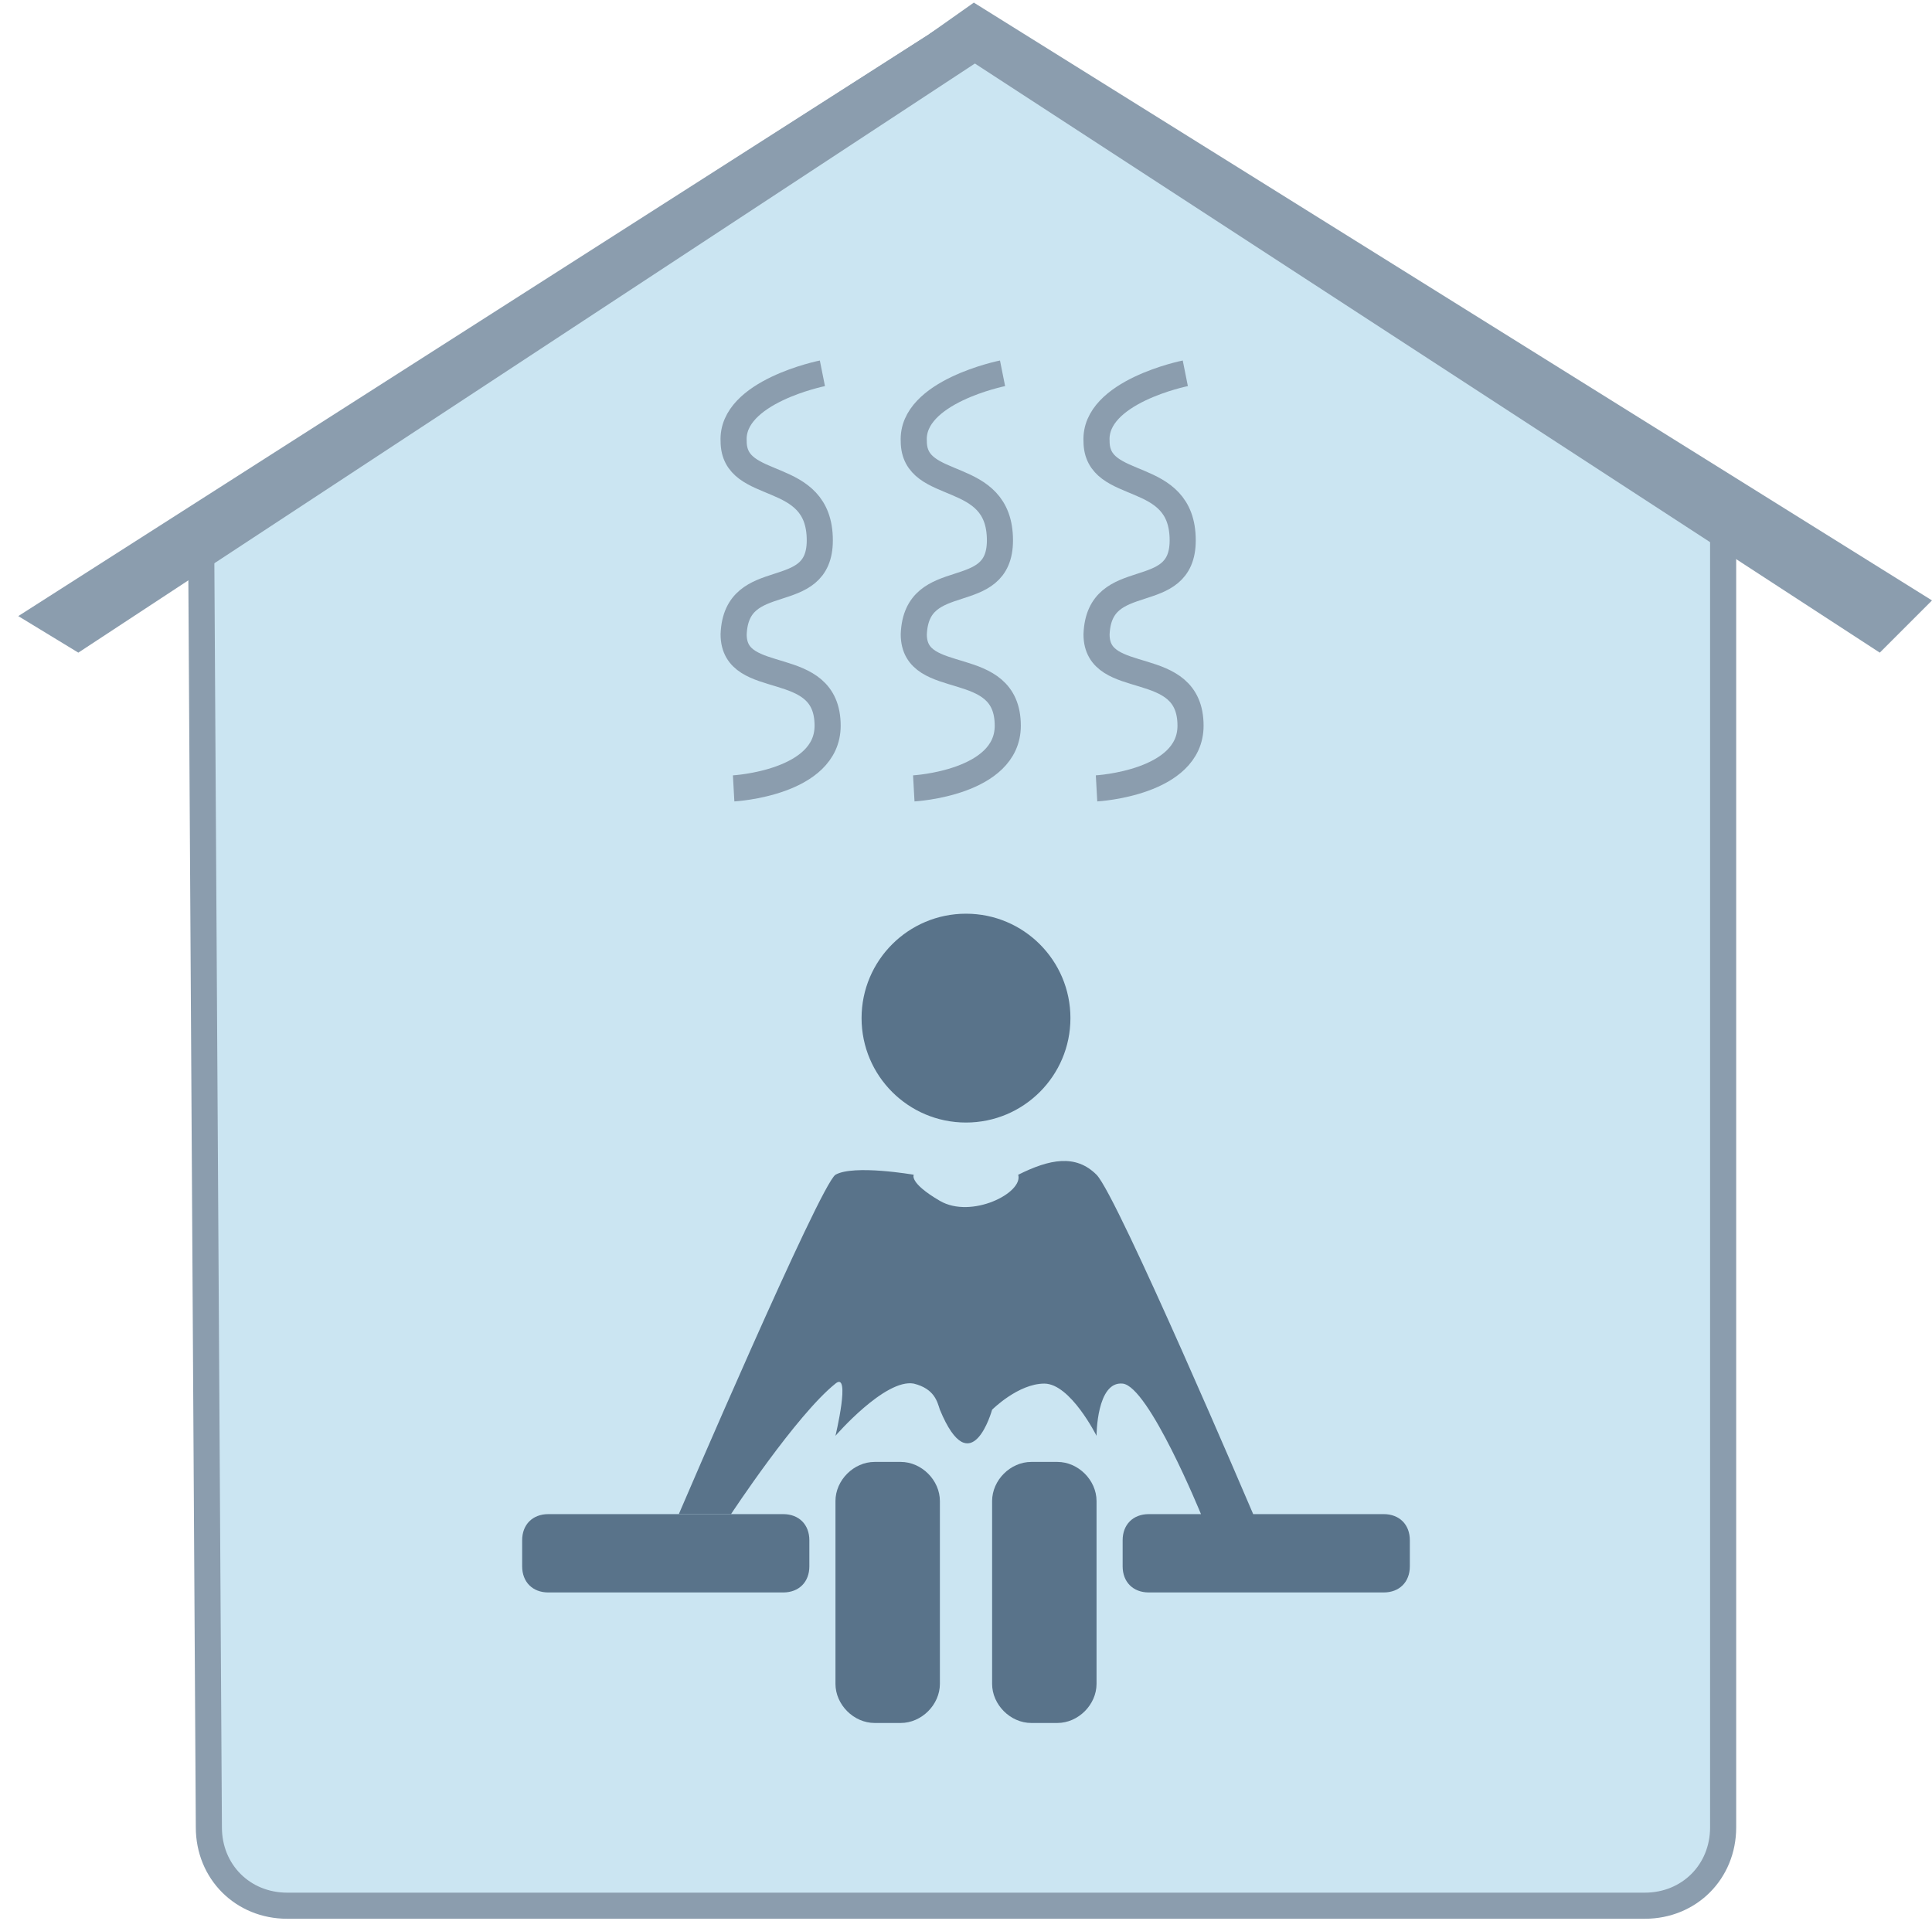 <svg id="Layer_1" xmlns="http://www.w3.org/2000/svg" viewBox="0 0 74 73.6"><style>.st0{fill:#cbe5f2;stroke:#8b9dae;stroke-miterlimit:10}.st1{fill:none;enable-background:new}.st2{fill:#8b9dae}.st3{fill:#59738a}.st4{fill:none;stroke:#8b9dae;stroke-miterlimit:10}</style><path class="st0" d="M66 19v51c0 1.7-1.3 3-3 3H11c-1.7 0-3-1.3-3-3l-.3-50.2L37 1l29 18z"/><path class="st2" d="M3 25L.7 23.6l36-23L38 2 3 25z"/><path class="st2" d="M74 23l-2 2L35.6 1.3 37.3.1 74 23z"/><circle class="st3" cx="37" cy="39" r="4"/><path class="st3" d="M33.5 56h1c.8 0 1.5.7 1.5 1.5v7c0 .8-.7 1.5-1.5 1.5h-1c-.8 0-1.5-.7-1.5-1.5v-7c0-.8.7-1.5 1.5-1.5zm6 0h1c.8 0 1.5.7 1.5 1.5v7c0 .8-.7 1.5-1.5 1.5h-1c-.8 0-1.5-.7-1.5-1.5v-7c0-.8.7-1.5 1.5-1.5zM21 58h9c.6 0 1 .4 1 1v1c0 .6-.4 1-1 1h-9c-.6 0-1-.4-1-1v-1c0-.6.4-1 1-1z"/><path class="st3" d="M53 61h-9c-.6 0-1-.4-1-1v-1c0-.6.4-1 1-1h2s-2-4.9-3-5-1 2-1 2-1-2-2-2-2 1-2 1-.8 2.9-2 0c-.1-.3-.2-.8-1-1-1.1-.2-3 2-3 2s.6-2.5 0-2c-1.5 1.2-4 5-4 5h-2s5.4-12.6 6-13c.7-.4 3 0 3 0s-.2.3 1 1 3.2-.3 3-1c1.2-.6 2.2-.8 3 0s6 13 6 13h5c.6 0 1 .4 1 1v1c0 .6-.4 1-1 1z"/><path class="st4" d="M31.5 14.3s-3.5.7-3.4 2.6c0 2 3.3 1 3.3 3.8 0 2.5-3.2 1-3.3 3.6 0 2.1 3.6.8 3.6 3.5 0 2.2-3.6 2.4-3.6 2.4m10.3-15.9s-3.5.7-3.4 2.6c0 2 3.3 1 3.3 3.8 0 2.5-3.2 1-3.3 3.6 0 2.1 3.6.8 3.6 3.5 0 2.2-3.6 2.4-3.6 2.4m10.4-15.9s-3.5.7-3.4 2.6c0 2 3.3 1 3.3 3.8 0 2.5-3.2 1-3.3 3.6 0 2.1 3.6.8 3.6 3.5 0 2.2-3.6 2.4-3.6 2.4"/></svg>